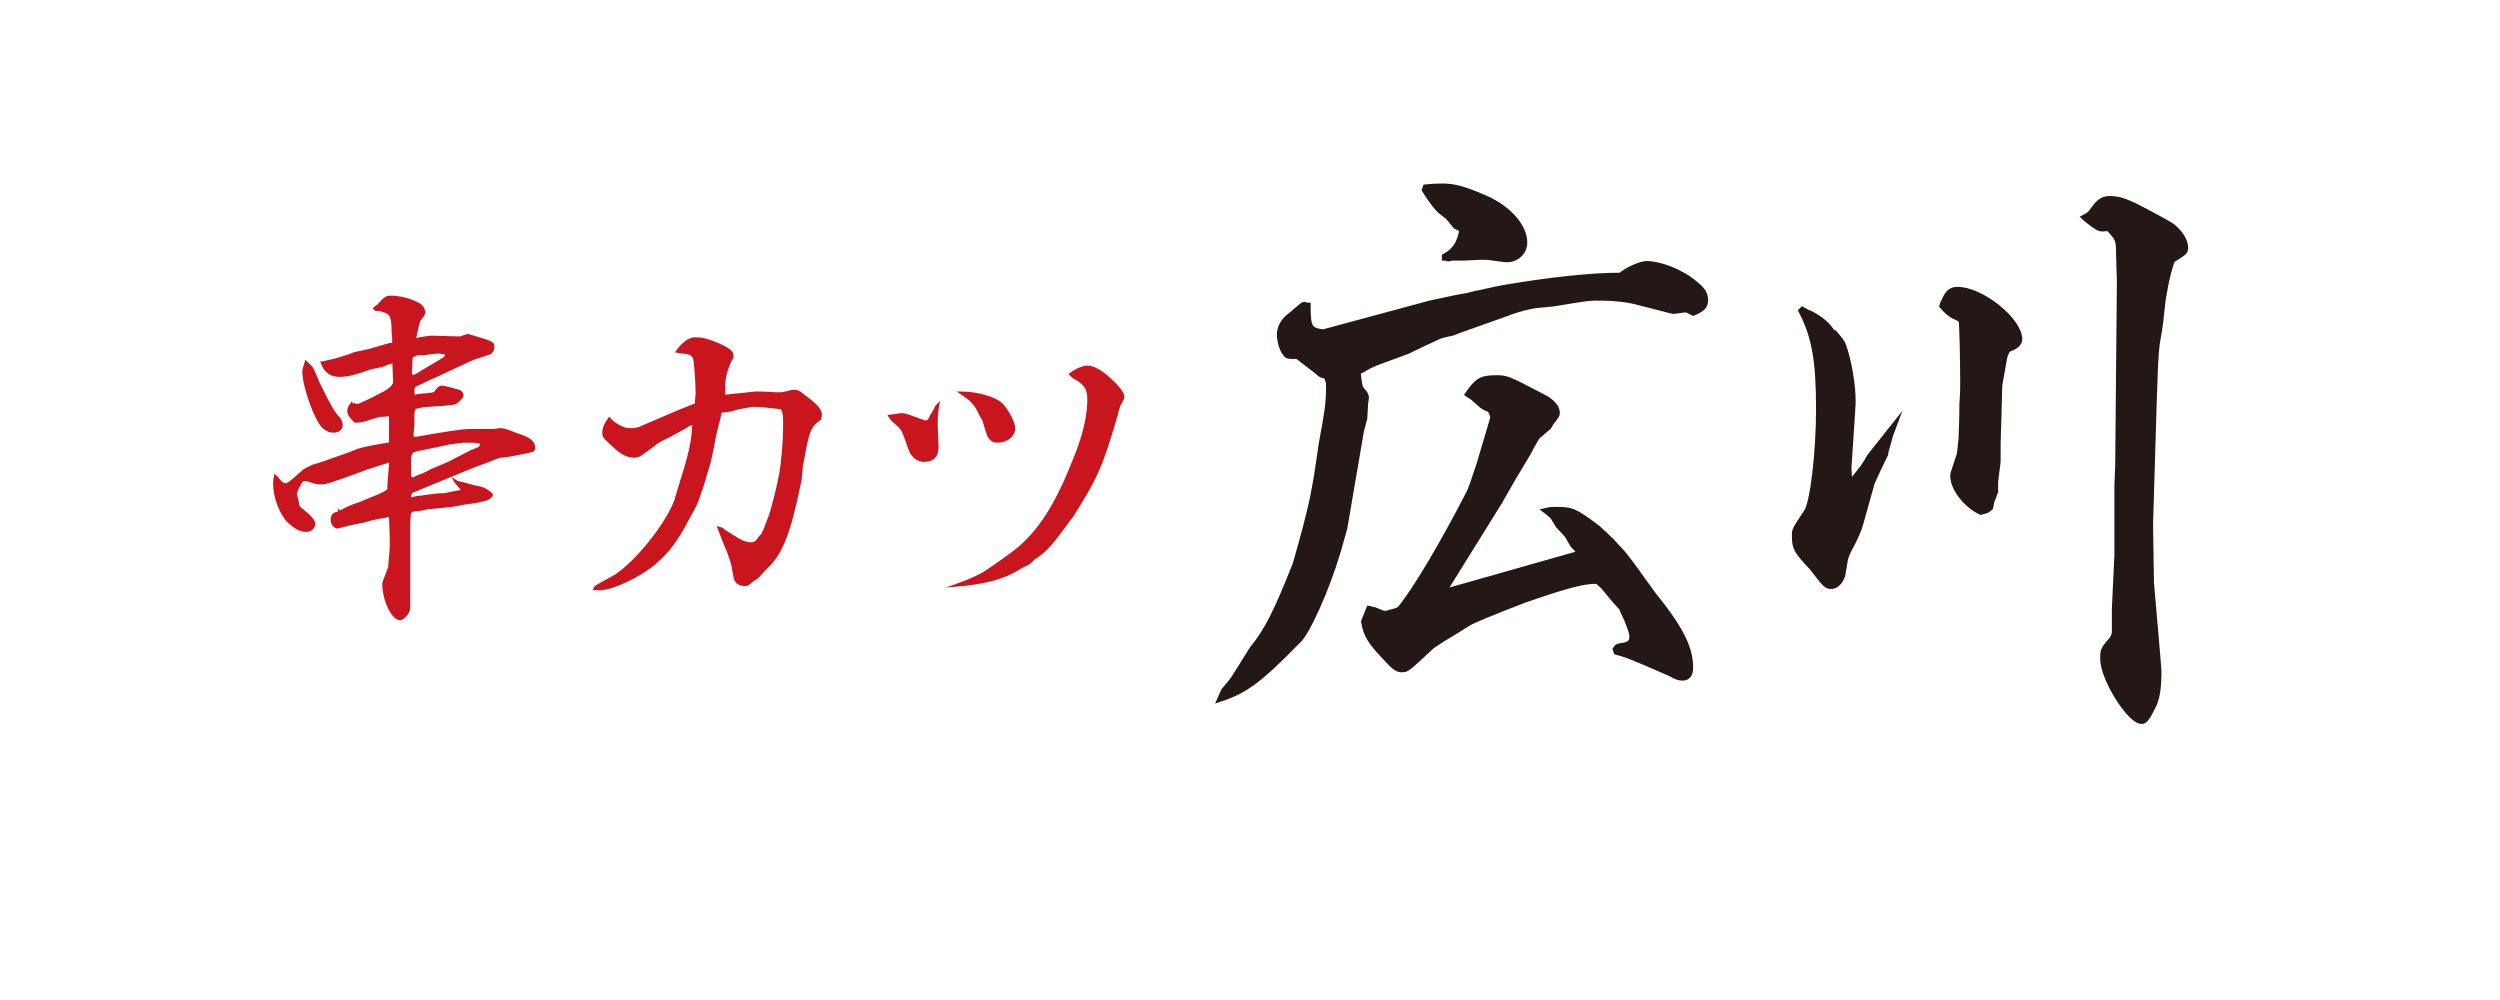 <?xml version="1.0" encoding="utf-8"?>
<!-- Generator: Adobe Illustrator 22.1.0, SVG Export Plug-In . SVG Version: 6.00 Build 0)  -->
<svg version="1.1" id="レイヤー_1" xmlns="http://www.w3.org/2000/svg" xmlns:xlink="http://www.w3.org/1999/xlink" x="0px"
	 y="0px" viewBox="0 0 300 120" style="enable-background:new 0 0 300 120;" xml:space="preserve">
<style type="text/css">
	.st0{fill:#C9151D;stroke:#C9151D;stroke-width:0.25;stroke-miterlimit:10;}
	.st1{fill:#231815;stroke:#231815;stroke-width:0.75;stroke-miterlimit:10;}
</style>
<g>
	<g>
		<g>
			<path class="st0" d="M46.8,55.8c0,0,0-0.3,0-0.5c-0.3,0.1-0.4,0.2-0.5,0.2l-2.2,0.7c-4.9,1.8-4.9,1.8-5.7,1.8
				c-0.4,0-0.4,0-1.6-0.4c0,0-0.1,0-0.2,0c-0.3,0-0.4,0.1-0.6,0.5c-0.4,0.7-0.5,1-0.5,1.2c0,0,0,0,0.2,0.8l0.1,0.5
				c0,0.2,0.2,0.4,0.5,0.6c1.1,0.9,1.4,1.3,1.4,1.7c0,0.4-0.4,0.8-0.9,0.8c-0.8,0-1.3-0.3-2.2-1.1c-0.9-0.9-1.7-2.9-1.7-4.5
				c0-0.2,0-0.5,0.1-1c0.2,0.2,0.4,0.3,0.4,0.4c0.4,0.5,0.6,0.6,0.8,0.6c0.4,0,0.4,0,2.3-1.7l0.4-0.2l0.6-0.3l1.3-0.4
				c1.3-0.5,2.7-0.9,4.1-1.5c0.5-0.2,2-0.5,3.9-0.8l0-3.4c-0.7,0.1-0.8,0.1-1.2,0.1L45.2,50l-1.6,0.5c-0.2,0-0.5,0.1-1,0.1
				c-0.6-0.6-0.8-0.9-0.8-1.3c0-0.3,0.1-0.5,0.4-0.9l0.1,0.2c0.1-0.1,0.2-0.1,0.2-0.1c0.3,0.1,0.3,0.1,0.4,0.1
				c0.3,0,3.5-1.6,3.8-1.9c0.4-0.3,0.6-0.6,0.6-0.9l-0.1-2.4c-0.2,0.1-0.4,0.2-0.5,0.2c-0.2,0-0.5,0.2-0.8,0.3
				c-0.5,0.1-0.9,0.2-1.4,0.3c-2,0.7-2.8,0.9-3.8,0.9c-1,0-1.7-0.5-2.1-1.6c0.3,0,0.4-0.1,0.5-0.1l0.9-0.2c0.4-0.1,1.1-0.3,2-0.6
				c0.4-0.2,0.8-0.3,0.9-0.3c0.5-0.1,0.9-0.2,1.4-0.3l2.4-0.7c0,0,0.3,0,0.5-0.1c0-0.7-0.1-1-0.1-2.1c-0.1-1.4-0.3-1.6-1.6-1.9
				C45,37.2,45,37.2,44.9,37c0.2-0.2,0.4-0.3,0.5-0.4c0.8-0.9,1-1,1.5-1c0.9,0,2.3,0.3,3.2,0.8c0.5,0.2,0.8,0.7,0.8,1.1
				c0,0.2,0,0.2-0.6,1c-0.1,0.4-0.3,1.1-0.5,2.2c0.2,0,0.4,0,0.5-0.1c0.8-0.1,1.3-0.2,1.4-0.2l3.5,0.1l0.9-0.3l0.4,0.1
				c2.7,0.8,2.7,0.8,2.7,1.4c0,0.3-0.2,0.6-0.4,0.7c0,0,0,0-0.9,0.3c-0.4,0.1-0.6,0.2-1.2,0.4l-6.9,3.2c-0.1,0.1-0.2,0.3-0.2,0.5
				c0,0.2,0,0.4,0.1,0.7c0.2,0,0.4-0.1,0.5-0.1c1.4-0.1,2-0.2,2-0.3c0,0,0.1-0.2,0.4-0.5c0.1-0.1,0.2-0.2,0.4-0.2
				c0.3,0,1.8,0.4,2.1,0.5c0.2,0.1,0.4,0.3,0.4,0.5c0,0.2-0.2,0.5-0.6,0.8c-0.4,0.3-0.4,0.3-3.6,0.5c-0.4,0-0.9,0.1-1.6,0.3
				c0,0.3-0.1,0.5-0.1,0.6V51l-0.1,1.1c0,0.1,0,0.2,0.1,0.5c4-0.7,5.8-1,6.9-1h2.4c0.6,0,0.9-0.1,1.1-0.1c0.4,0,0.5,0,2,0.6
				c1.6,0.5,2.1,0.9,2.1,1.7c0,0.1-0.1,0.3-0.2,0.3l-0.8,0.2L61,54.7l-0.9,0.1c-0.2,0-0.7,0.2-1.4,0.5L56.8,56l-7.3,3l-0.1,0
				c-0.1,0.2-0.2,0.4-0.2,0.6v0.2c0.3,0,0.5-0.1,0.6-0.1c0.4-0.1,0.9-0.1,1.4-0.2c0.7-0.1,1.4-0.2,2.2-0.2c0.4-0.1,0.8-0.2,2-0.4
				c0-0.2,0-0.3-0.1-0.3L54.8,58c0,0-0.2-0.2-0.3-0.4c0.3,0.2,0.5,0.3,0.7,0.3c0.1,0,0.4,0.1,1.1,0.3c0.4,0.1,0.8,0.2,1.3,0.3
				c0.7,0.2,0.8,0.3,1.4,0.8v0.2c-0.4,0.4-0.4,0.4-1.3,0.6c-0.3,0.1-0.9,0.2-1.8,0.3l-1.6,0.3l-3,0.3l-1,0.2l-0.4,0
				c0,0-0.3,0.1-0.5,0.1l-0.2,0.3c0,0.1-0.1,0.6-0.1,1.3l0,8.5V73c0,0.5-0.7,1.3-1.1,1.3c-0.9,0-2-2.3-2-4.2c0-0.2,0-0.2,0.7-2
				c0-0.2,0.2-2.1,0.2-2.7c0-0.3,0-1.2-0.1-3.5c-1.6,0.3-1.9,0.3-3.2,0.7l-1.5,0.3c-0.4,0.1-0.8,0.2-1.2,0.3c0,0-0.3,0.1-0.5,0.1
				c-0.4-0.2-0.6-0.5-0.6-1c0-0.3,0.2-0.6,0.4-0.7c0.2,0,0.4-0.1,0.4-0.1c0,0,0.1-0.1,0.1-0.2l0.1,0.1c0.9-0.5,1.6-0.8,2.3-1
				c2.4-1,2.8-1.1,3.5-1.6c0,0,0-0.1,0-0.1c0-0.2,0-0.3,0.1-1.7L46.8,55.8z M37.4,44.1c0.1,0.1,0.3,0.6,0.7,1.5
				c0,0.1,0.2,0.5,0.5,1.1c0.1,0.2,0.3,0.6,0.6,1.2c0.4,0.7,0.7,1.3,0.8,1.4c0.2,0.3,0.4,0.6,0.7,0.9c0.2,0.3,0.3,0.5,0.3,0.8
				c0,0.5-0.4,0.8-1,0.8s-1.2-0.4-1.6-1c-1-1.6-2-4.8-2-6.2c0-0.2,0.1-0.6,0.3-1.2L37.4,44.1z M56.6,54.1c0.1,0,0.3-0.1,0.5-0.2
				c0.4-0.1,0.6-0.3,0.6-0.5c0-0.1,0-0.2-0.1-0.3c-0.4,0-0.6-0.1-0.8-0.1h-0.7h-0.5h0l-0.8,0.1l-0.8,0.1c-4.3,0.9-4.3,0.9-4.5,1
				c-0.1,0.1-0.3,0.5-0.3,0.8l0,1.2l0,0.8c0,0.2,0,0.3,0.2,0.4h0.3l0.3-0.2c0.3-0.1,0.5-0.2,0.8-0.3l1-0.5l2.1-0.9L56.6,54.1z
				 M49.5,45.2c0.4-0.2,0.6-0.3,0.8-0.4c0.1-0.1,0.1-0.1,2.3-1.4c0.2-0.1,0.5-0.3,0.8-0.5c0,0,0.1-0.3,0.2-0.5c-0.6,0-0.8-0.1-1-0.1
				c-0.2,0-0.2,0-1.8,0.2l-0.6,0c-0.1,0-0.4,0.1-0.8,0.3l-0.1,2L49.5,45.2z"/>
			<path class="st0" d="M93,48.9c-1-0.1-1.8-0.2-2.4-0.2c-0.4,0-0.4,0-2,0.3c-1,0.3-1,0.3-2.1,0.4c-0.1,0.6-0.3,1.2-0.3,1.3
				c-0.1,0.3-0.4,1.5-0.7,3.2c-0.2,1-0.4,1.9-0.5,2.1c-0.1,0.3-0.2,0.7-0.3,1c-0.2,0.7-0.4,1.4-0.7,2.2c-0.4,1.3-0.6,1.6-1.5,3.2
				c-1.3,2.5-2.3,3.8-3.8,5.1c-1.8,1.6-5.2,3.2-6.7,3.2c-0.2,0-0.4,0-0.7,0c0.1-0.2,0.2-0.3,0.2-0.3c0.1-0.1,1-0.6,2.3-1.3
				c2.8-1.8,6.8-7,7.4-9.6c1.6-5.1,1.9-6.3,2-8.7c-0.4,0.2-0.8,0.3-0.8,0.4c-0.7,0.4-1.3,0.7-2,1.1l-0.8,0.4
				c-0.4,0.2-0.8,0.4-1.1,0.7L77,54.5c-0.3,0.2-0.6,0.3-0.9,0.3c-0.8,0-1.6-0.4-2.5-1.3c-1.1-1-1.2-1.1-1.2-1.6c0-0.5,0.2-1,0.7-1.7
				c0.6,0.7,1.7,1.3,2.4,1.3c0,0,0.1,0,0.4,0c0.3,0,0.5-0.1,0.7-0.1l4.9-2.1c0.7-0.3,1.3-0.5,2-0.8c0-0.5,0.1-1,0.1-1.2
				c0-1.6-0.2-3.8-0.3-4.3c-0.2-0.4-0.4-0.6-1.3-0.7c-0.2,0-0.3,0-0.8-0.1c0.7-1,1.5-1.6,2.2-1.6c1,0,1.6,0.2,2.8,0.7
				c1.3,0.6,1.7,0.9,1.7,1.4c0,0.1,0,0.3-0.2,0.5c-0.6,1.3-0.8,2.2-0.8,3.3v1c0.9-0.1,1.8-0.2,2-0.2c0.9-0.1,1.6-0.2,1.9-0.2
				c0.2,0,1,0,2.3,0.1h0.4c0.4,0,0.4,0,1.6-0.3c0,0,0.1,0,0.2,0c0.4,0,0.6,0.1,1.2,0.6c1.4,1,2,1.7,2,2.2c0,0.1,0,0.3-0.1,0.6
				c-1.2,0.8-1.4,1.4-2,4.7l-0.2,1v0.3l-0.1,0.9c0,0,0,0.3-0.1,0.7c-1.3,6.4-2.3,8.7-4.2,10.4l-0.9,1l-0.5,0.3
				c-0.7,0.6-0.7,0.6-1.1,0.6c-0.4,0-0.8-0.2-0.9-0.4c-0.2-0.2-0.2-0.2-0.5-1.9c-0.1-0.5-0.3-1-0.5-1.6c-0.4-0.9-0.7-1.7-1-2.5
				c0,0-0.1-0.2-0.2-0.5c0.4,0.1,0.6,0.2,0.6,0.3l1.6,1c0.6,0.4,1.2,0.6,1.7,0.6c0.4,0,0.6-0.1,0.9-0.5l0.2-0.3
				c0.1-0.1,0.2-0.2,0.3-0.3c0.1-0.2,0.1-0.4,0.2-0.4c0.2-0.6,0.4-1.1,0.6-1.6c0.3-0.7,1.1-3.9,1.3-5.1c0.3-1.6,0.5-4,0.5-6
				c0-1,0-1.4-0.3-2L93,48.9z"/>
			<path class="st0" d="M106.7,49.9c1-0.1,1.2-0.2,1.5-0.2c0.3,0,0.6,0.1,0.9,0.2c1.1,0.4,1.9,0.7,2,0.7c0.1,0,0.4-0.2,0.5-0.4
				c0-0.1,0-0.1,0.6-1.1c0.1-0.3,0.1-0.3,0.4-0.6c-0.2,1.2-0.2,1.7-0.2,2.4l0.1,2.8c0,1.1-0.6,1.6-1.6,1.6c-0.5,0-0.9-0.2-1.2-0.5
				c-0.4-0.4-0.4-0.4-1.1-2.4c-0.3-0.8-0.4-1-1.1-1.6c-0.3-0.3-0.5-0.4-0.6-0.6L106.7,49.9z M122.5,68.1c-2,1.3-4.3,1.9-8,2.2
				c0.3-0.1,0.4-0.2,0.5-0.2c0.9-0.3,1.8-0.7,2.6-1.1c0.5-0.2,3.8-2.5,4.7-3.3c2.6-2.2,4.6-5.5,6.6-10.6c1.2-2.9,1.7-5.3,1.7-7.1
				c0-1.3-0.3-1.8-1.4-2.5c-0.4-0.2-0.5-0.3-0.8-0.6c0.8-0.6,1.6-0.9,2.1-0.9c0.7,0,1.6,0.5,2.6,1.4c1.2,1.1,1.7,1.8,1.7,2.2
				c0,0.2,0,0.2-0.5,1.1c0,0.2-0.2,0.5-0.3,1.1c-1.8,6.2-2.4,7.5-5.3,12.1c-2.6,3.5-3,4.1-4.7,5.2l-0.5,0.5L122.5,68.1z M115.2,47.1
				c2,0,4.2,0.6,5,1.4c0.7,0.7,1.5,2.2,1.5,2.9c0,0.9-0.9,1.6-2,1.6c-0.4,0-0.6-0.1-0.8-0.3c-0.3-0.3-0.3-0.3-0.9-2.3l-0.3-0.5
				C117,48.4,116.7,48.1,115.2,47.1L115.2,47.1z"/>
		</g>
	</g>
	<g>
		<path class="st1" d="M146.9,82.9c0.8-0.9,1.3-1.6,1.4-1.8l2-3.2c1.8-2.2,2.9-4.4,5.2-10.2c2-7,2.3-8.6,3.1-14.3
			c0.7-3.9,0.9-4.8,0.9-7.1c0-0.5-0.1-0.7-0.3-1.2c-0.5-0.1-0.8-0.2-0.9-0.4l-2.6-2c-1.2,0-1.2,0-1.4-0.3c-0.4-0.4-0.7-1.5-0.7-2.3
			c0-0.8,0.5-1.7,1.4-2.3c1.4-1.2,1.4-1.2,1.5-1.2c0.1,0,0.2,0.1,0.4,0.1c0,2.6,0.2,3,1.9,3.2l12.6-3.4c0.3-0.1,1.9-0.4,3.7-0.8
			c0.9-0.1,1.9-0.4,1.9-0.4c1.1-0.2,2.2-0.5,3.3-0.7c5.9-1,10.7-1.5,14.2-1.5c0.8-0.7,2.4-1.4,3.1-1.4c1.6,0,4.2,1,5.8,2.4
			c0.9,0.7,1.2,1.2,1.2,2c0,0.6-0.4,1-1.4,1.4c-0.4-0.2-0.8-0.4-0.9-0.4l-1.5,0.2c-0.1,0-1.9-0.5-4.7-1.2c-0.9-0.2-2.3-0.4-4-0.4
			c-1.5,0-1.5,0-5.7,0.7l-2.1,0.2c-0.7,0.1-2.1,0.4-3.6,1c-3.6,1.3-6,2.1-6.4,2.3c-1,0.2-1.6,0.4-1.6,0.4c-1.3,0.6-2.6,1.2-3.8,1.8
			l-3.8,1.4c-0.5,0.2-0.9,0.4-1.4,0.7c-0.1,0.1-0.4,0.2-0.8,0.4l0.1,0.9c0.1,0.6,0.1,0.9,0.3,1.2l0.4,0.5c0.1,0.1,0.2,0.4,0.2,0.5
			l-0.1,0.7l-0.1,1.8l-0.4,1.5l-2,11.7l-0.8,2.8c-1.3,4.4-3.7,9.8-4.8,10.7c-4.5,4.6-6.2,5.9-9.2,6.9L146.9,82.9z M164.3,73.1
			c0.4,0.1,0.6,0.1,0.8,0.2c0.6,0.3,1.1,0.4,1.1,0.4c1.6-0.4,1.6-0.4,1.9-0.7c1.8-2.2,5-7.6,8-13.4c0.6-1.1,0.7-1.7,1.4-3.7
			c1.7-5.7,1.7-5.7,1.7-5.8c0-0.1-0.1-0.6-0.4-1c-0.6-0.2-0.9-0.4-1.2-0.7l-0.8-0.7c-0.1-0.1-0.3-0.2-0.6-0.4
			c1.1-1.6,1.6-1.9,3.3-1.9c1.3,0,1.3,0,5.7,2.3c1,0.5,1.6,1.2,1.6,1.8c0,0.3,0,0.3-0.7,1.2l-0.3,0.5l-1.4,1.2
			c-0.4,0.7-0.8,1.4-1.1,2l-1.8,3l-1.6,2.8L173,71.3l0.9-0.4l15.5-4.4h0.3c-0.2-0.3-0.4-0.6-0.5-0.7l-0.4-0.4l-0.7-1.2l-1.1-1.2
			l-0.6-1c0,0-0.4-0.4-0.8-0.7c0.4-0.1,0.9-0.1,1.1-0.1c1.9,0,2.2,0.1,5,2.2c0.7,0.7,0.9,0.7,2.9,2.9c0.9,1.1,0.9,1.1,3.7,5
			c3.4,4.2,4.5,6.5,4.5,8.8c0,0.8-0.3,1.2-0.9,1.2c-0.4,0-0.7-0.1-1.4-0.5c-5-2.2-5.4-2.3-6.5-2.6l-0.1-0.3c0.2-0.3,0.3-0.3,0.9-0.4
			c0.8-0.1,1.1-0.5,1.1-1.1c0-0.4-0.1-0.7-0.6-2c-0.4-0.8-0.6-1.3-0.6-1.4l-0.9-1l-1-1.2c-0.2-0.3-0.5-0.6-1.1-1.1
			c-1.6-0.1-4,0.6-8.9,2.3c-3.6,1.4-6.1,2.4-6.7,2.8c-1.1,0.7-2.1,1.3-3.1,1.9l-1.2,0.8c-3,2.8-3,2.8-3.6,2.8
			c-0.5,0-0.9-0.3-1.9-1.4c-1.9-2-2.3-2.7-2.6-4.3L164.3,73.1z M171.1,22.5c1.1-0.1,1.6-0.1,2.1-0.1c1.2,0,2.4,0.3,4.5,1.2
			c3.1,1.2,5.2,3.5,5.2,5.5c0,1.1-0.9,2-2.1,2c-0.2,0-0.9-0.1-1.6-0.2c-0.6-0.1-0.9-0.1-1.4-0.1l-2.3,0.1h-1.3l-0.4,0.1
			c-0.1,0-0.2-0.1-0.4-0.1v-0.1c1.3-0.7,1.9-1.8,2.1-3.3l-0.8-0.4c-0.3-0.4-0.6-0.7-0.9-1.1l-0.9-0.7c-0.4-0.4-0.9-0.9-1.9-2.5
			L171.1,22.5z"/>
		<path class="st1" d="M226.8,52.2c-0.3,1.2-0.6,2-0.6,2.3c-0.6,1.2-1.1,2.3-1.6,3.4l-1.4,5c-0.1,0.4-0.6,1.7-1.3,2.9
			c-0.3,0.6-0.4,0.9-0.5,1.2l-0.3,1.8c-0.1,0.7-0.7,1.5-1.3,1.5c-0.6,0-0.6,0-2.4-2.3c-1.8-1.9-2-2.3-2-3.7c0-0.7,0-0.7,1.4-2.8
			c0.8-1.1,1.5-7.3,1.5-12.4c0-5.8-0.5-8.7-2.1-11.8l0.1-0.1c0.4,0.2,0.6,0.4,0.8,0.4c1.4,0.7,2.3,1.5,2.8,2.4h0.2
			c0.6,0.7,0.9,1,1.1,1.6c0.6,1.7,1.1,4.5,1.1,6.5c0,0.5,0,0.5-0.5,8v0.1c0,0.2,0,0.2,0.1,2c1.6-1.9,1.9-2.3,2.5-3.4l2.7-3.4
			L226.8,52.2z M237.7,61.4c-1.7-0.8-3.3-2.8-3.3-4.3c0-0.2,0-0.2,0.7-2.3c0.1,0,0.2-1.2,0.3-2.2c0.1-2.2,0.1-3.7,0.1-4.1
			c0.1-1.3,0.1-2.1,0.1-2.4c0-2.8-0.1-7.6-0.2-7.7c-0.1-0.1-0.4-0.3-0.9-0.5c-0.4-0.2-0.9-0.6-1.4-1.2c0.1-0.4,0.3-0.6,0.3-0.7
			c0.4-0.9,0.8-1.2,1.5-1.2c2.9,0,7.4,3.7,7.4,5.9c0,0.5-0.5,0.9-1.4,1.2c-0.2,0.4-0.4,0.8-0.4,1l-0.1,0.5l-0.5,2.8l-0.1,3.7
			l-0.1,3.4v2.1l-0.3,2.4v1.2c-0.1,0.1-0.1,0.4-0.4,1c0,0.1-0.1,0.4-0.2,0.9l-0.4,0.3L237.7,61.4z M250.2,26.1
			c0.4-0.2,0.6-0.4,0.7-0.5l0.7-0.9c0.4-0.5,0.9-0.8,1.5-0.8c1.3,0,2.1,0.3,4.9,1.8c2.6,1.4,2.6,1.4,3.2,2c0.6,0.6,1,1.4,1,2
			c0,0.5,0,0.5-1.6,1.5c-0.4,1.3-0.5,1.7-0.7,2.6c-0.1,0.4-0.2,1.2-0.4,2.2l-0.2,1.8c-0.1,1.2-0.3,2.3-0.5,3.4
			c-0.2,1.8-0.2,2.1-0.4,8.1L258,62.7v0.8c0,0.7,0,0.7,0.1,6.4c0.9,10.4,0.9,10.4,0.9,10.6c0,2.2-0.2,3.4-0.8,4.5
			c-0.6,1.2-0.9,1.5-1.2,1.5c-1.4,0-4.6-5.1-4.6-7.4c0-1.1,0-1.1,1.1-2.4c0.1-0.1,0.2-0.4,0.3-0.7v-3l0.3-6.3v-8.3l0.1-2.6l0.2-22
			l-0.1-3.4c0-1.7-0.1-1.8-1.3-3.1c-0.3,0.1-0.5,0.1-0.7,0.1c-0.4,0-0.6-0.1-2-1.2L250.2,26.1z"/>
	</g>
</g>
</svg>
